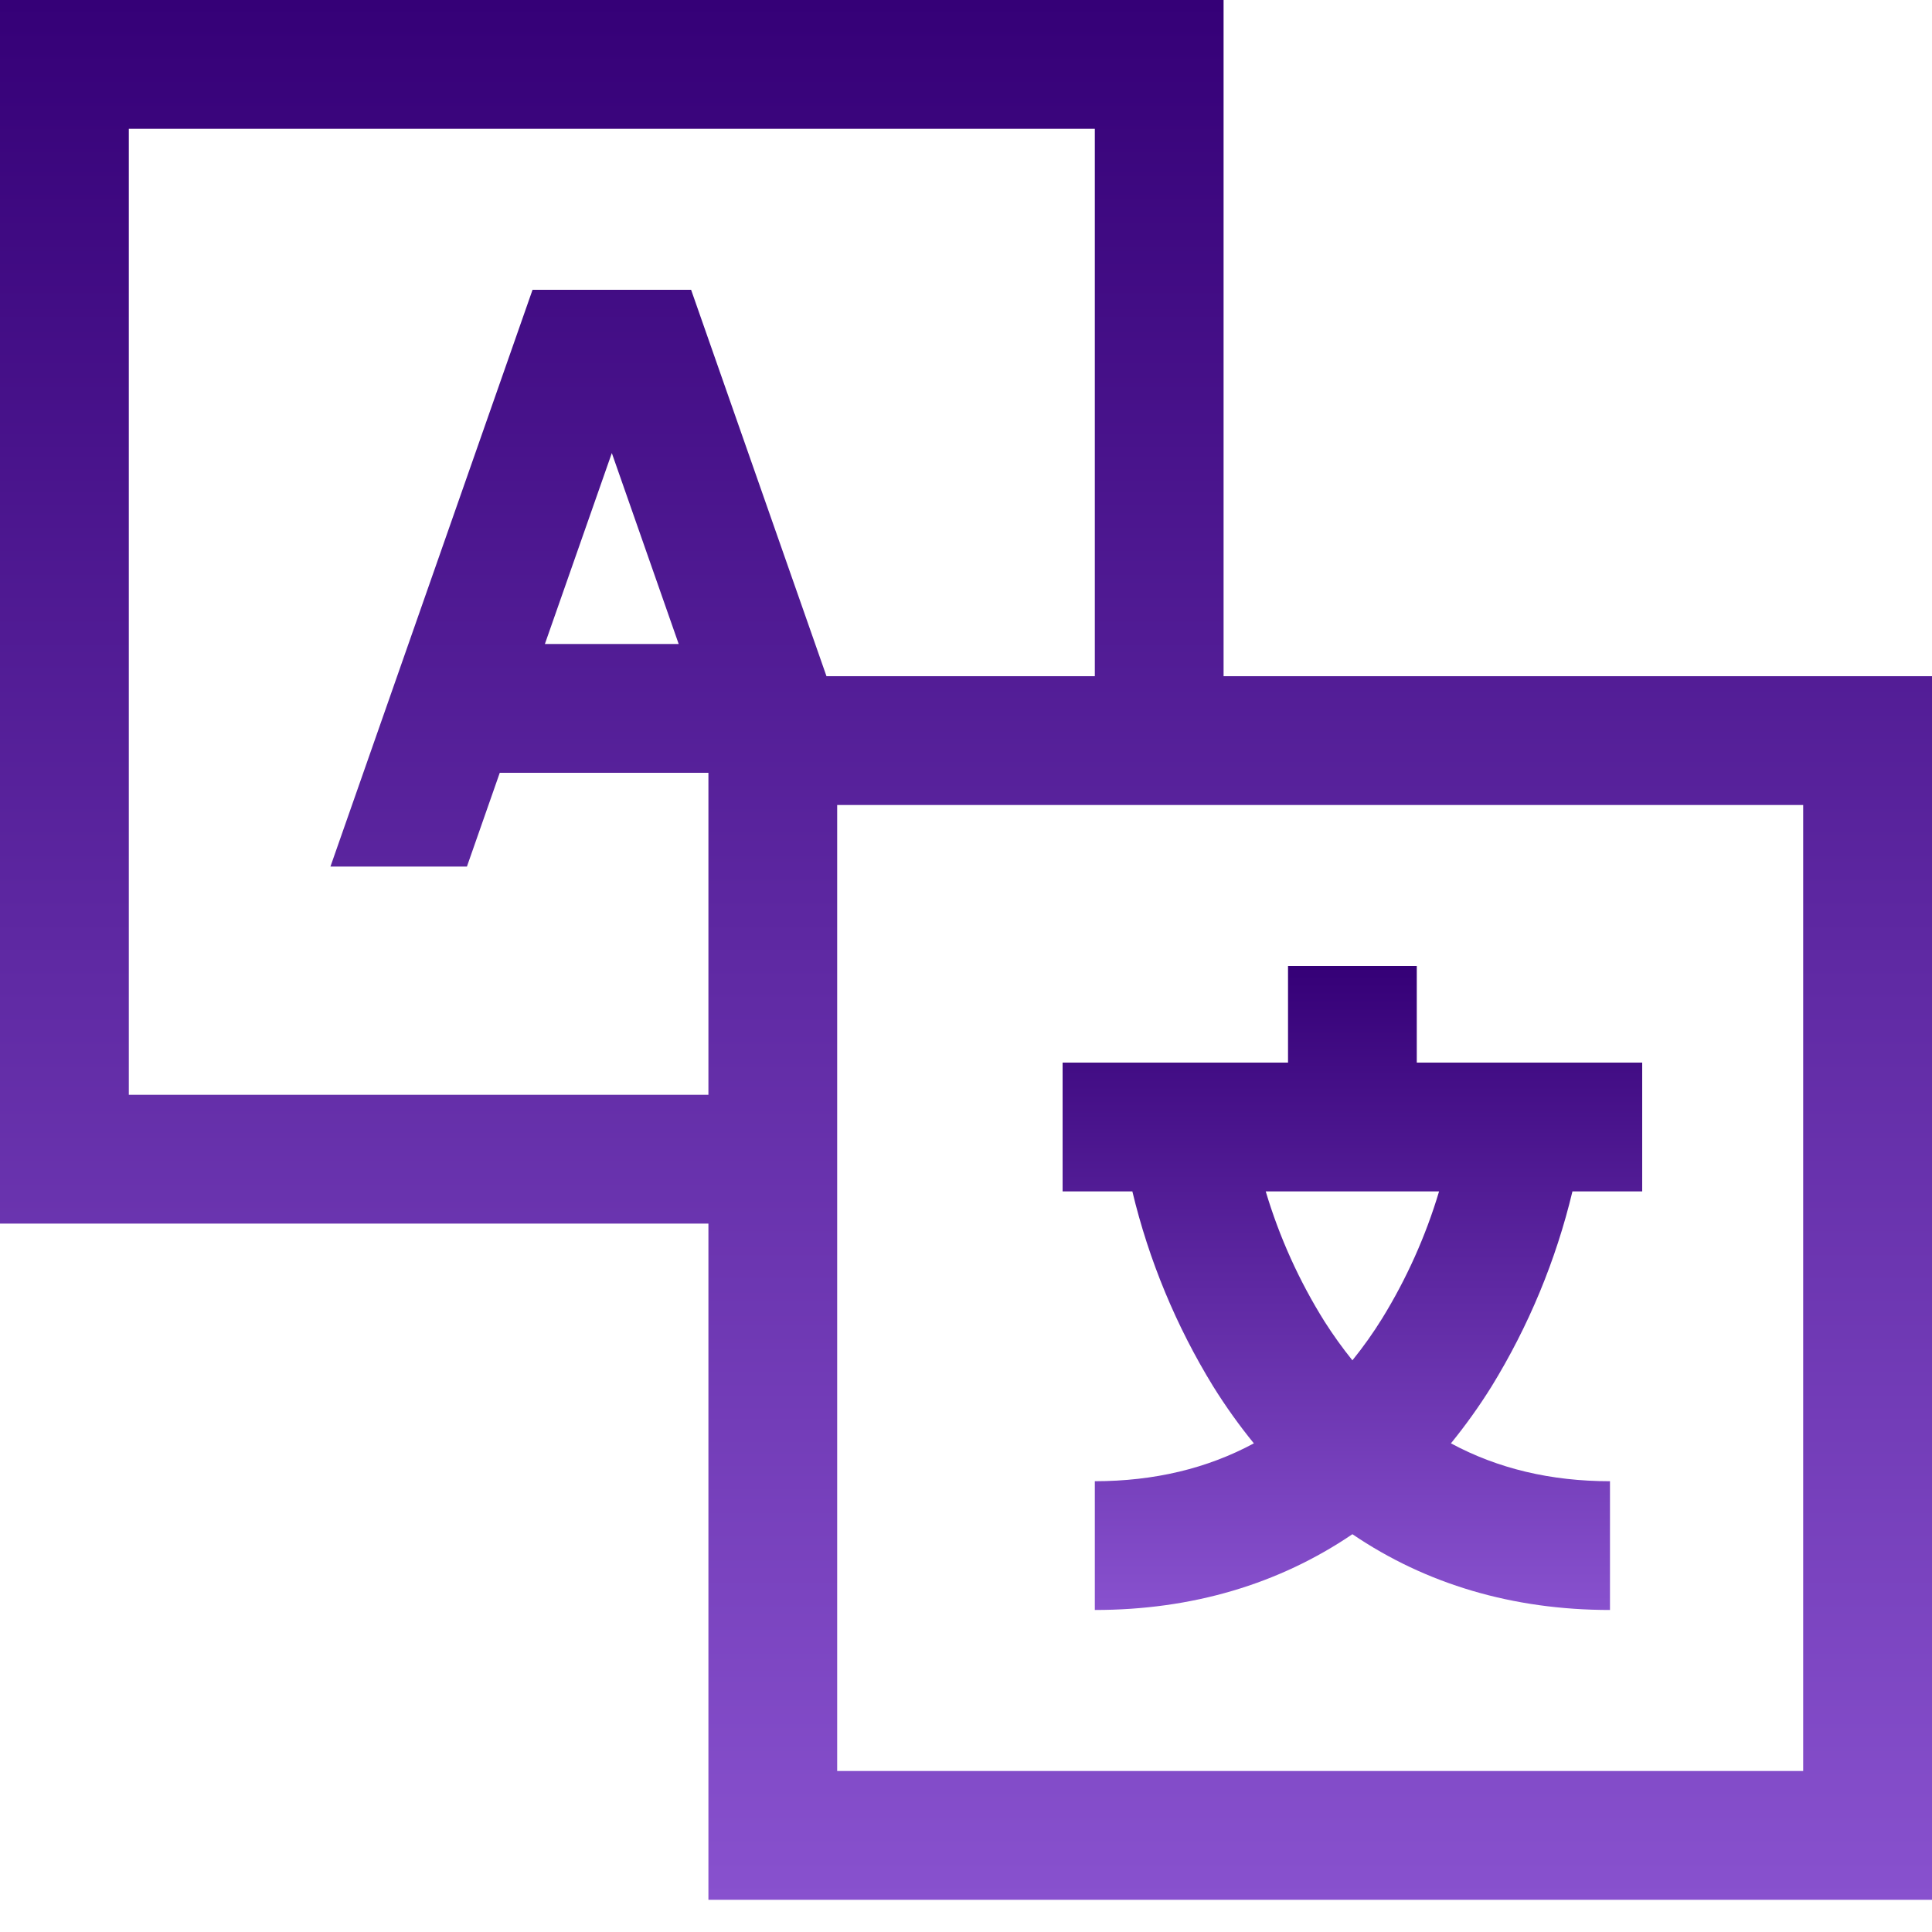 <svg width="28" height="28" viewBox="0 0 28 28" fill="none" xmlns="http://www.w3.org/2000/svg">
<path d="M17.733 0H0V17.733H10.267V27.533H28V9.8H17.733V0ZM7.718 4.2L4.789 12.559H6.767L7.243 11.2H10.267V15.867H1.867V1.867H15.867V9.8H11.978L10.016 4.2H7.718ZM9.836 9.333H7.897L8.867 6.566L9.836 9.333ZM26.133 11.667V25.667H12.133V11.667H26.133Z" fill="url(#paint0_linear_24_114)"/>
<path d="M17.584 20.095C17.762 20.381 17.959 20.657 18.172 20.918C17.495 21.283 16.727 21.466 15.867 21.467V23.333C17.275 23.333 18.533 22.959 19.6 22.235C20.667 22.959 21.925 23.333 23.333 23.333V21.467C22.475 21.467 21.706 21.284 21.028 20.918C21.241 20.656 21.438 20.381 21.616 20.095C22.154 19.22 22.55 18.265 22.789 17.267H23.8V15.4H20.533V14H18.667V15.4H15.4V17.267H16.411C16.65 18.265 17.046 19.22 17.584 20.095ZM20.856 17.267C20.663 17.913 20.386 18.531 20.033 19.105C19.902 19.317 19.757 19.521 19.6 19.715C19.455 19.535 19.32 19.347 19.196 19.152C18.828 18.564 18.542 17.93 18.344 17.267H20.856Z" fill="url(#paint1_linear_24_114)"/>
<defs>
<linearGradient id="paint0_linear_24_114" x1="14" y1="0" x2="14" y2="27.533" gradientUnits="userSpaceOnUse">
<stop stop-color="#350077"/>
<stop offset="1" stop-color="#8851CE"/>
</linearGradient>
<linearGradient id="paint1_linear_24_114" x1="19.6" y1="14" x2="19.6" y2="23.333" gradientUnits="userSpaceOnUse">
<stop stop-color="#350077"/>
<stop offset="1" stop-color="#8851CE"/>
</linearGradient>
</defs>
</svg>
